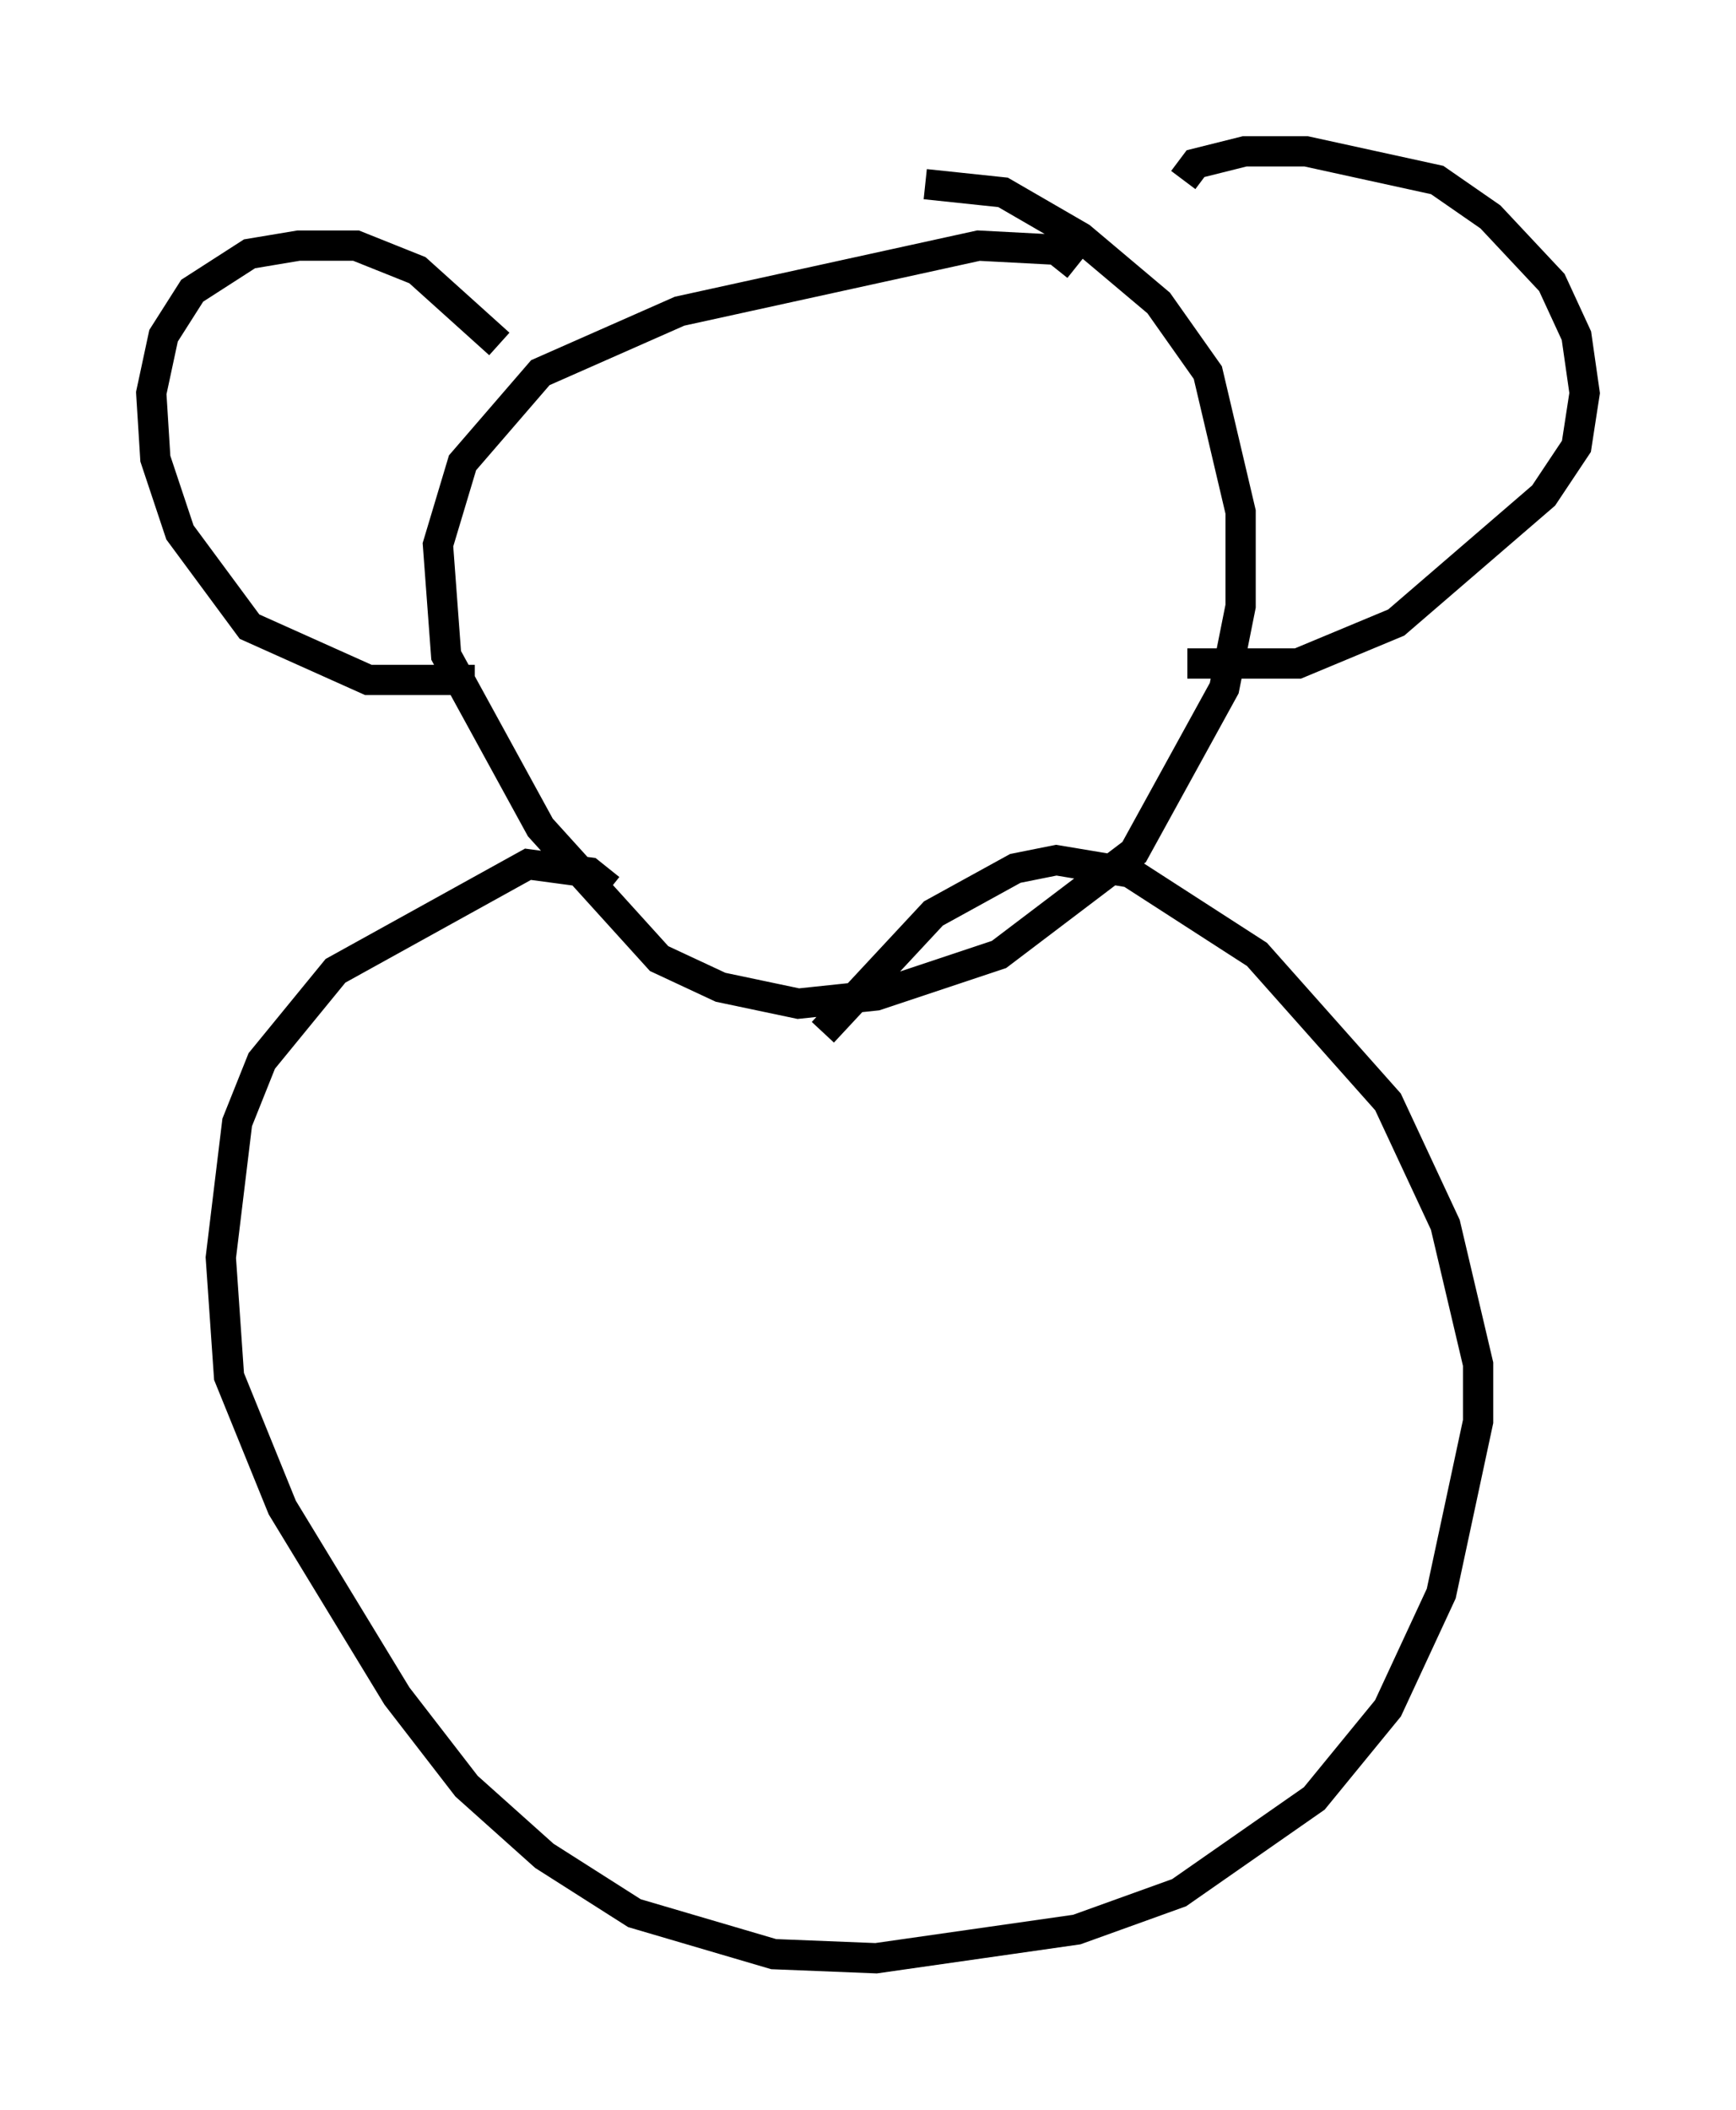 <?xml version="1.0" encoding="utf-8" ?>
<svg baseProfile="full" height="69.675" version="1.1" width="57.361" xmlns="http://www.w3.org/2000/svg" xmlns:ev="http://www.w3.org/2001/xml-events" xmlns:xlink="http://www.w3.org/1999/xlink"><defs /><rect fill="white" height="69.675" width="57.361" x="0" y="0" /><path d="M34.634, 9.059 m0.947, -0.271 l-0.677, -0.541 -2.571, -0.135 l-9.878, 2.165 -4.601, 2.03 l-2.571, 2.977 -0.812, 2.706 l0.271, 3.654 3.112, 5.683 l3.924, 4.33 2.03, 0.947 l2.571, 0.541 2.571, -0.271 l4.059, -1.353 4.465, -3.383 l2.977, -5.413 0.541, -2.706 l0.0, -3.112 -1.083, -4.601 l-1.624, -2.3 -2.571, -2.165 l-2.571, -1.488 -2.571, -0.271 m-14.073, 5.277 l-2.706, -2.436 -2.03, -0.812 l-1.894, 0.0 -1.624, 0.271 l-1.894, 1.218 -0.947, 1.488 l-0.406, 1.894 0.135, 2.165 l0.812, 2.436 2.3, 3.112 l3.924, 1.759 3.518, 0.0 m23.41, -16.509 l0.406, -0.541 1.624, -0.406 l2.03, 0.0 4.33, 0.947 l1.759, 1.218 2.03, 2.165 l0.812, 1.759 0.271, 1.894 l-0.271, 1.759 -1.083, 1.624 l-4.871, 4.195 -3.248, 1.353 l-3.654, 0.0 m-19.08, 7.442 l-0.677, -0.541 -2.03, -0.271 l-6.36, 3.518 -2.436, 2.977 l-0.812, 2.03 -0.541, 4.465 l0.271, 3.924 1.759, 4.33 l3.789, 6.225 2.3, 2.977 l2.571, 2.3 2.977, 1.894 l4.601, 1.353 3.383, 0.135 l6.631, -0.947 3.383, -1.218 l4.465, -3.112 2.436, -2.977 l1.759, -3.789 1.218, -5.683 l0.0, -1.894 -1.083, -4.601 l-1.894, -4.059 -4.33, -4.871 l-4.195, -2.706 -2.436, -0.406 l-1.353, 0.271 -2.706, 1.488 l-3.654, 3.924 " fill="none" stroke="black" stroke-width="1" /></svg>